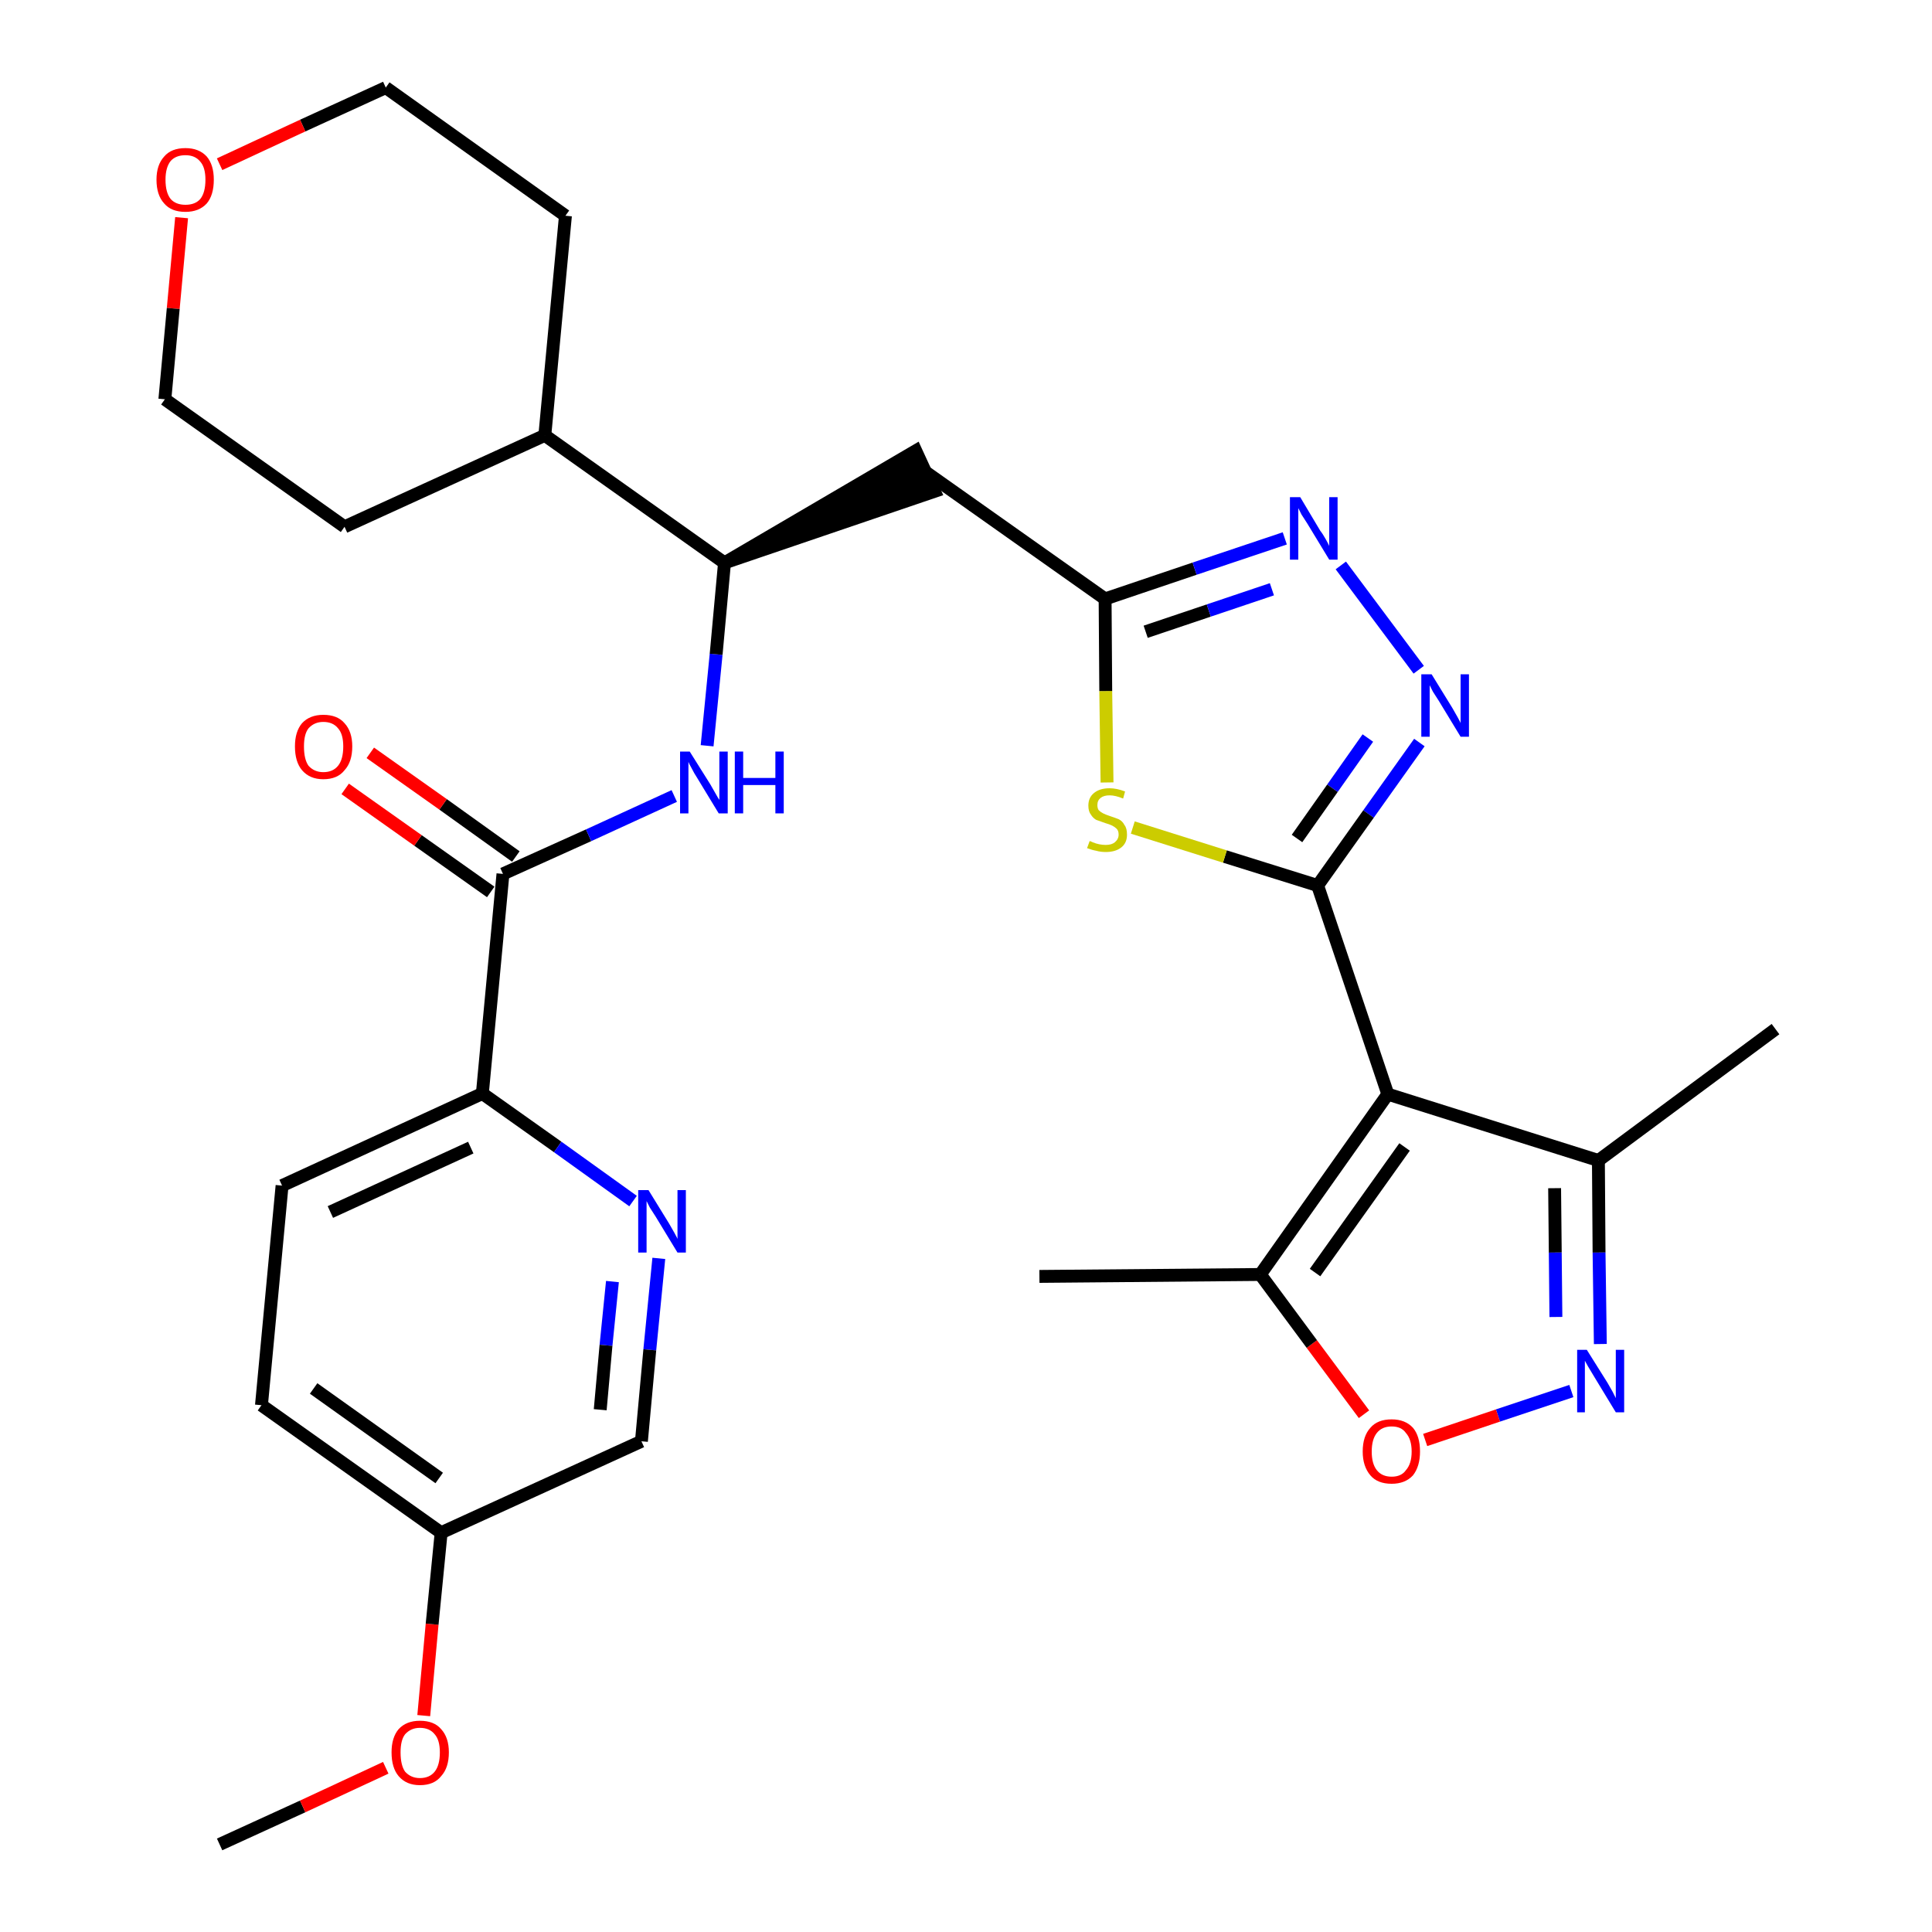 <?xml version='1.0' encoding='iso-8859-1'?>
<svg version='1.1' baseProfile='full'
              xmlns='http://www.w3.org/2000/svg'
                      xmlns:rdkit='http://www.rdkit.org/xml'
                      xmlns:xlink='http://www.w3.org/1999/xlink'
                  xml:space='preserve'
width='300px' height='300px' viewBox='0 0 300 300'>
<!-- END OF HEADER -->
<path class='bond-0 atom-0 atom-1' d='M 34.1,286.4 L 47.0,280.5' style='fill:none;fill-rule:evenodd;stroke:#000000;stroke-width:2.0px;stroke-linecap:butt;stroke-linejoin:miter;stroke-opacity:1' />
<path class='bond-0 atom-0 atom-1' d='M 47.0,280.5 L 59.9,274.5' style='fill:none;fill-rule:evenodd;stroke:#FF0000;stroke-width:2.0px;stroke-linecap:butt;stroke-linejoin:miter;stroke-opacity:1' />
<path class='bond-1 atom-1 atom-2' d='M 65.8,266.4 L 67.1,252.2' style='fill:none;fill-rule:evenodd;stroke:#FF0000;stroke-width:2.0px;stroke-linecap:butt;stroke-linejoin:miter;stroke-opacity:1' />
<path class='bond-1 atom-1 atom-2' d='M 67.1,252.2 L 68.5,238.0' style='fill:none;fill-rule:evenodd;stroke:#000000;stroke-width:2.0px;stroke-linecap:butt;stroke-linejoin:miter;stroke-opacity:1' />
<path class='bond-2 atom-2 atom-3' d='M 68.5,238.0 L 40.6,218.2' style='fill:none;fill-rule:evenodd;stroke:#000000;stroke-width:2.0px;stroke-linecap:butt;stroke-linejoin:miter;stroke-opacity:1' />
<path class='bond-2 atom-2 atom-3' d='M 68.2,229.5 L 48.7,215.6' style='fill:none;fill-rule:evenodd;stroke:#000000;stroke-width:2.0px;stroke-linecap:butt;stroke-linejoin:miter;stroke-opacity:1' />
<path class='bond-30 atom-30 atom-2' d='M 99.6,223.8 L 68.5,238.0' style='fill:none;fill-rule:evenodd;stroke:#000000;stroke-width:2.0px;stroke-linecap:butt;stroke-linejoin:miter;stroke-opacity:1' />
<path class='bond-3 atom-3 atom-4' d='M 40.6,218.2 L 43.8,184.1' style='fill:none;fill-rule:evenodd;stroke:#000000;stroke-width:2.0px;stroke-linecap:butt;stroke-linejoin:miter;stroke-opacity:1' />
<path class='bond-4 atom-4 atom-5' d='M 43.8,184.1 L 74.9,169.8' style='fill:none;fill-rule:evenodd;stroke:#000000;stroke-width:2.0px;stroke-linecap:butt;stroke-linejoin:miter;stroke-opacity:1' />
<path class='bond-4 atom-4 atom-5' d='M 51.3,188.2 L 73.1,178.2' style='fill:none;fill-rule:evenodd;stroke:#000000;stroke-width:2.0px;stroke-linecap:butt;stroke-linejoin:miter;stroke-opacity:1' />
<path class='bond-5 atom-5 atom-6' d='M 74.9,169.8 L 78.1,135.7' style='fill:none;fill-rule:evenodd;stroke:#000000;stroke-width:2.0px;stroke-linecap:butt;stroke-linejoin:miter;stroke-opacity:1' />
<path class='bond-28 atom-5 atom-29' d='M 74.9,169.8 L 86.6,178.1' style='fill:none;fill-rule:evenodd;stroke:#000000;stroke-width:2.0px;stroke-linecap:butt;stroke-linejoin:miter;stroke-opacity:1' />
<path class='bond-28 atom-5 atom-29' d='M 86.6,178.1 L 98.3,186.5' style='fill:none;fill-rule:evenodd;stroke:#0000FF;stroke-width:2.0px;stroke-linecap:butt;stroke-linejoin:miter;stroke-opacity:1' />
<path class='bond-6 atom-6 atom-7' d='M 80.1,133.0 L 68.8,124.9' style='fill:none;fill-rule:evenodd;stroke:#000000;stroke-width:2.0px;stroke-linecap:butt;stroke-linejoin:miter;stroke-opacity:1' />
<path class='bond-6 atom-6 atom-7' d='M 68.8,124.9 L 57.5,116.9' style='fill:none;fill-rule:evenodd;stroke:#FF0000;stroke-width:2.0px;stroke-linecap:butt;stroke-linejoin:miter;stroke-opacity:1' />
<path class='bond-6 atom-6 atom-7' d='M 76.2,138.5 L 64.9,130.5' style='fill:none;fill-rule:evenodd;stroke:#000000;stroke-width:2.0px;stroke-linecap:butt;stroke-linejoin:miter;stroke-opacity:1' />
<path class='bond-6 atom-6 atom-7' d='M 64.9,130.5 L 53.6,122.5' style='fill:none;fill-rule:evenodd;stroke:#FF0000;stroke-width:2.0px;stroke-linecap:butt;stroke-linejoin:miter;stroke-opacity:1' />
<path class='bond-7 atom-6 atom-8' d='M 78.1,135.7 L 91.4,129.7' style='fill:none;fill-rule:evenodd;stroke:#000000;stroke-width:2.0px;stroke-linecap:butt;stroke-linejoin:miter;stroke-opacity:1' />
<path class='bond-7 atom-6 atom-8' d='M 91.4,129.7 L 104.7,123.6' style='fill:none;fill-rule:evenodd;stroke:#0000FF;stroke-width:2.0px;stroke-linecap:butt;stroke-linejoin:miter;stroke-opacity:1' />
<path class='bond-8 atom-8 atom-9' d='M 109.8,115.8 L 111.2,101.6' style='fill:none;fill-rule:evenodd;stroke:#0000FF;stroke-width:2.0px;stroke-linecap:butt;stroke-linejoin:miter;stroke-opacity:1' />
<path class='bond-8 atom-8 atom-9' d='M 111.2,101.6 L 112.5,87.4' style='fill:none;fill-rule:evenodd;stroke:#000000;stroke-width:2.0px;stroke-linecap:butt;stroke-linejoin:miter;stroke-opacity:1' />
<path class='bond-9 atom-9 atom-10' d='M 112.5,87.4 L 145.1,76.3 L 142.2,70.0 Z' style='fill:#000000;fill-rule:evenodd;fill-opacity:1;stroke:#000000;stroke-width:2.0px;stroke-linecap:butt;stroke-linejoin:miter;stroke-opacity:1;' />
<path class='bond-22 atom-9 atom-23' d='M 112.5,87.4 L 84.6,67.6' style='fill:none;fill-rule:evenodd;stroke:#000000;stroke-width:2.0px;stroke-linecap:butt;stroke-linejoin:miter;stroke-opacity:1' />
<path class='bond-10 atom-10 atom-11' d='M 143.6,73.2 L 171.6,93.0' style='fill:none;fill-rule:evenodd;stroke:#000000;stroke-width:2.0px;stroke-linecap:butt;stroke-linejoin:miter;stroke-opacity:1' />
<path class='bond-11 atom-11 atom-12' d='M 171.6,93.0 L 185.5,88.3' style='fill:none;fill-rule:evenodd;stroke:#000000;stroke-width:2.0px;stroke-linecap:butt;stroke-linejoin:miter;stroke-opacity:1' />
<path class='bond-11 atom-11 atom-12' d='M 185.5,88.3 L 199.5,83.6' style='fill:none;fill-rule:evenodd;stroke:#0000FF;stroke-width:2.0px;stroke-linecap:butt;stroke-linejoin:miter;stroke-opacity:1' />
<path class='bond-11 atom-11 atom-12' d='M 177.9,98.1 L 187.7,94.8' style='fill:none;fill-rule:evenodd;stroke:#000000;stroke-width:2.0px;stroke-linecap:butt;stroke-linejoin:miter;stroke-opacity:1' />
<path class='bond-11 atom-11 atom-12' d='M 187.7,94.8 L 197.5,91.5' style='fill:none;fill-rule:evenodd;stroke:#0000FF;stroke-width:2.0px;stroke-linecap:butt;stroke-linejoin:miter;stroke-opacity:1' />
<path class='bond-31 atom-22 atom-11' d='M 171.9,121.5 L 171.7,107.3' style='fill:none;fill-rule:evenodd;stroke:#CCCC00;stroke-width:2.0px;stroke-linecap:butt;stroke-linejoin:miter;stroke-opacity:1' />
<path class='bond-31 atom-22 atom-11' d='M 171.7,107.3 L 171.6,93.0' style='fill:none;fill-rule:evenodd;stroke:#000000;stroke-width:2.0px;stroke-linecap:butt;stroke-linejoin:miter;stroke-opacity:1' />
<path class='bond-12 atom-12 atom-13' d='M 208.2,87.8 L 220.3,104.0' style='fill:none;fill-rule:evenodd;stroke:#0000FF;stroke-width:2.0px;stroke-linecap:butt;stroke-linejoin:miter;stroke-opacity:1' />
<path class='bond-13 atom-13 atom-14' d='M 220.4,115.3 L 212.5,126.4' style='fill:none;fill-rule:evenodd;stroke:#0000FF;stroke-width:2.0px;stroke-linecap:butt;stroke-linejoin:miter;stroke-opacity:1' />
<path class='bond-13 atom-13 atom-14' d='M 212.5,126.4 L 204.6,137.5' style='fill:none;fill-rule:evenodd;stroke:#000000;stroke-width:2.0px;stroke-linecap:butt;stroke-linejoin:miter;stroke-opacity:1' />
<path class='bond-13 atom-13 atom-14' d='M 212.4,114.6 L 206.9,122.4' style='fill:none;fill-rule:evenodd;stroke:#0000FF;stroke-width:2.0px;stroke-linecap:butt;stroke-linejoin:miter;stroke-opacity:1' />
<path class='bond-13 atom-13 atom-14' d='M 206.9,122.4 L 201.4,130.2' style='fill:none;fill-rule:evenodd;stroke:#000000;stroke-width:2.0px;stroke-linecap:butt;stroke-linejoin:miter;stroke-opacity:1' />
<path class='bond-14 atom-14 atom-15' d='M 204.6,137.5 L 215.5,169.9' style='fill:none;fill-rule:evenodd;stroke:#000000;stroke-width:2.0px;stroke-linecap:butt;stroke-linejoin:miter;stroke-opacity:1' />
<path class='bond-21 atom-14 atom-22' d='M 204.6,137.5 L 190.2,133.0' style='fill:none;fill-rule:evenodd;stroke:#000000;stroke-width:2.0px;stroke-linecap:butt;stroke-linejoin:miter;stroke-opacity:1' />
<path class='bond-21 atom-14 atom-22' d='M 190.2,133.0 L 175.9,128.5' style='fill:none;fill-rule:evenodd;stroke:#CCCC00;stroke-width:2.0px;stroke-linecap:butt;stroke-linejoin:miter;stroke-opacity:1' />
<path class='bond-15 atom-15 atom-16' d='M 215.5,169.9 L 248.2,180.2' style='fill:none;fill-rule:evenodd;stroke:#000000;stroke-width:2.0px;stroke-linecap:butt;stroke-linejoin:miter;stroke-opacity:1' />
<path class='bond-33 atom-20 atom-15' d='M 195.7,197.9 L 215.5,169.9' style='fill:none;fill-rule:evenodd;stroke:#000000;stroke-width:2.0px;stroke-linecap:butt;stroke-linejoin:miter;stroke-opacity:1' />
<path class='bond-33 atom-20 atom-15' d='M 204.2,197.6 L 218.1,178.1' style='fill:none;fill-rule:evenodd;stroke:#000000;stroke-width:2.0px;stroke-linecap:butt;stroke-linejoin:miter;stroke-opacity:1' />
<path class='bond-16 atom-16 atom-17' d='M 248.2,180.2 L 275.7,159.8' style='fill:none;fill-rule:evenodd;stroke:#000000;stroke-width:2.0px;stroke-linecap:butt;stroke-linejoin:miter;stroke-opacity:1' />
<path class='bond-17 atom-16 atom-18' d='M 248.2,180.2 L 248.3,194.5' style='fill:none;fill-rule:evenodd;stroke:#000000;stroke-width:2.0px;stroke-linecap:butt;stroke-linejoin:miter;stroke-opacity:1' />
<path class='bond-17 atom-16 atom-18' d='M 248.3,194.5 L 248.5,208.7' style='fill:none;fill-rule:evenodd;stroke:#0000FF;stroke-width:2.0px;stroke-linecap:butt;stroke-linejoin:miter;stroke-opacity:1' />
<path class='bond-17 atom-16 atom-18' d='M 241.4,184.5 L 241.5,194.5' style='fill:none;fill-rule:evenodd;stroke:#000000;stroke-width:2.0px;stroke-linecap:butt;stroke-linejoin:miter;stroke-opacity:1' />
<path class='bond-17 atom-16 atom-18' d='M 241.5,194.5 L 241.6,204.5' style='fill:none;fill-rule:evenodd;stroke:#0000FF;stroke-width:2.0px;stroke-linecap:butt;stroke-linejoin:miter;stroke-opacity:1' />
<path class='bond-18 atom-18 atom-19' d='M 244.0,216.0 L 232.6,219.8' style='fill:none;fill-rule:evenodd;stroke:#0000FF;stroke-width:2.0px;stroke-linecap:butt;stroke-linejoin:miter;stroke-opacity:1' />
<path class='bond-18 atom-18 atom-19' d='M 232.6,219.8 L 221.3,223.6' style='fill:none;fill-rule:evenodd;stroke:#FF0000;stroke-width:2.0px;stroke-linecap:butt;stroke-linejoin:miter;stroke-opacity:1' />
<path class='bond-19 atom-19 atom-20' d='M 211.8,219.6 L 203.7,208.7' style='fill:none;fill-rule:evenodd;stroke:#FF0000;stroke-width:2.0px;stroke-linecap:butt;stroke-linejoin:miter;stroke-opacity:1' />
<path class='bond-19 atom-19 atom-20' d='M 203.7,208.7 L 195.7,197.9' style='fill:none;fill-rule:evenodd;stroke:#000000;stroke-width:2.0px;stroke-linecap:butt;stroke-linejoin:miter;stroke-opacity:1' />
<path class='bond-20 atom-20 atom-21' d='M 195.7,197.9 L 161.4,198.2' style='fill:none;fill-rule:evenodd;stroke:#000000;stroke-width:2.0px;stroke-linecap:butt;stroke-linejoin:miter;stroke-opacity:1' />
<path class='bond-23 atom-23 atom-24' d='M 84.6,67.6 L 87.8,33.5' style='fill:none;fill-rule:evenodd;stroke:#000000;stroke-width:2.0px;stroke-linecap:butt;stroke-linejoin:miter;stroke-opacity:1' />
<path class='bond-32 atom-28 atom-23' d='M 53.5,81.8 L 84.6,67.6' style='fill:none;fill-rule:evenodd;stroke:#000000;stroke-width:2.0px;stroke-linecap:butt;stroke-linejoin:miter;stroke-opacity:1' />
<path class='bond-24 atom-24 atom-25' d='M 87.8,33.5 L 59.9,13.6' style='fill:none;fill-rule:evenodd;stroke:#000000;stroke-width:2.0px;stroke-linecap:butt;stroke-linejoin:miter;stroke-opacity:1' />
<path class='bond-25 atom-25 atom-26' d='M 59.9,13.6 L 47.0,19.5' style='fill:none;fill-rule:evenodd;stroke:#000000;stroke-width:2.0px;stroke-linecap:butt;stroke-linejoin:miter;stroke-opacity:1' />
<path class='bond-25 atom-25 atom-26' d='M 47.0,19.5 L 34.1,25.5' style='fill:none;fill-rule:evenodd;stroke:#FF0000;stroke-width:2.0px;stroke-linecap:butt;stroke-linejoin:miter;stroke-opacity:1' />
<path class='bond-26 atom-26 atom-27' d='M 28.2,33.8 L 26.9,47.9' style='fill:none;fill-rule:evenodd;stroke:#FF0000;stroke-width:2.0px;stroke-linecap:butt;stroke-linejoin:miter;stroke-opacity:1' />
<path class='bond-26 atom-26 atom-27' d='M 26.9,47.9 L 25.6,62.0' style='fill:none;fill-rule:evenodd;stroke:#000000;stroke-width:2.0px;stroke-linecap:butt;stroke-linejoin:miter;stroke-opacity:1' />
<path class='bond-27 atom-27 atom-28' d='M 25.6,62.0 L 53.5,81.8' style='fill:none;fill-rule:evenodd;stroke:#000000;stroke-width:2.0px;stroke-linecap:butt;stroke-linejoin:miter;stroke-opacity:1' />
<path class='bond-29 atom-29 atom-30' d='M 102.3,195.4 L 100.9,209.6' style='fill:none;fill-rule:evenodd;stroke:#0000FF;stroke-width:2.0px;stroke-linecap:butt;stroke-linejoin:miter;stroke-opacity:1' />
<path class='bond-29 atom-29 atom-30' d='M 100.9,209.6 L 99.6,223.8' style='fill:none;fill-rule:evenodd;stroke:#000000;stroke-width:2.0px;stroke-linecap:butt;stroke-linejoin:miter;stroke-opacity:1' />
<path class='bond-29 atom-29 atom-30' d='M 95.1,199.0 L 94.1,208.9' style='fill:none;fill-rule:evenodd;stroke:#0000FF;stroke-width:2.0px;stroke-linecap:butt;stroke-linejoin:miter;stroke-opacity:1' />
<path class='bond-29 atom-29 atom-30' d='M 94.1,208.9 L 93.2,218.9' style='fill:none;fill-rule:evenodd;stroke:#000000;stroke-width:2.0px;stroke-linecap:butt;stroke-linejoin:miter;stroke-opacity:1' />
<path  class='atom-1' d='M 60.8 272.1
Q 60.8 269.8, 61.9 268.5
Q 63.1 267.2, 65.2 267.2
Q 67.4 267.2, 68.5 268.5
Q 69.7 269.8, 69.7 272.1
Q 69.7 274.5, 68.5 275.8
Q 67.4 277.2, 65.2 277.2
Q 63.1 277.2, 61.9 275.8
Q 60.8 274.5, 60.8 272.1
M 65.2 276.1
Q 66.7 276.1, 67.5 275.1
Q 68.3 274.1, 68.3 272.1
Q 68.3 270.2, 67.5 269.3
Q 66.7 268.3, 65.2 268.3
Q 63.8 268.3, 62.9 269.3
Q 62.2 270.2, 62.2 272.1
Q 62.2 274.1, 62.9 275.1
Q 63.8 276.1, 65.2 276.1
' fill='#FF0000'/>
<path  class='atom-7' d='M 45.8 115.9
Q 45.8 113.6, 46.9 112.3
Q 48.1 111.0, 50.2 111.0
Q 52.4 111.0, 53.5 112.3
Q 54.7 113.6, 54.7 115.9
Q 54.7 118.3, 53.5 119.6
Q 52.4 121.0, 50.2 121.0
Q 48.1 121.0, 46.9 119.6
Q 45.8 118.3, 45.8 115.9
M 50.2 119.9
Q 51.7 119.9, 52.5 118.9
Q 53.3 117.9, 53.3 115.9
Q 53.3 114.0, 52.5 113.1
Q 51.7 112.1, 50.2 112.1
Q 48.8 112.1, 47.9 113.1
Q 47.2 114.0, 47.2 115.9
Q 47.2 117.9, 47.9 118.9
Q 48.8 119.9, 50.2 119.9
' fill='#FF0000'/>
<path  class='atom-8' d='M 107.1 116.7
L 110.3 121.8
Q 110.6 122.3, 111.1 123.2
Q 111.6 124.1, 111.7 124.2
L 111.7 116.7
L 113.0 116.7
L 113.0 126.3
L 111.6 126.3
L 108.2 120.7
Q 107.8 120.1, 107.4 119.3
Q 107.0 118.6, 106.9 118.3
L 106.9 126.3
L 105.6 126.3
L 105.6 116.7
L 107.1 116.7
' fill='#0000FF'/>
<path  class='atom-8' d='M 114.1 116.7
L 115.4 116.7
L 115.4 120.8
L 120.4 120.8
L 120.4 116.7
L 121.7 116.7
L 121.7 126.3
L 120.4 126.3
L 120.4 121.9
L 115.4 121.9
L 115.4 126.3
L 114.1 126.3
L 114.1 116.7
' fill='#0000FF'/>
<path  class='atom-12' d='M 201.9 77.2
L 205.0 82.4
Q 205.4 82.9, 205.9 83.8
Q 206.4 84.7, 206.4 84.8
L 206.4 77.2
L 207.7 77.2
L 207.7 86.9
L 206.4 86.9
L 203.0 81.3
Q 202.6 80.7, 202.1 79.9
Q 201.7 79.1, 201.6 78.9
L 201.6 86.9
L 200.3 86.9
L 200.3 77.2
L 201.9 77.2
' fill='#0000FF'/>
<path  class='atom-13' d='M 222.3 104.7
L 225.5 109.9
Q 225.8 110.4, 226.3 111.3
Q 226.8 112.2, 226.8 112.3
L 226.8 104.7
L 228.1 104.7
L 228.1 114.4
L 226.8 114.4
L 223.4 108.8
Q 223.0 108.2, 222.5 107.4
Q 222.1 106.6, 222.0 106.4
L 222.0 114.4
L 220.7 114.4
L 220.7 104.7
L 222.3 104.7
' fill='#0000FF'/>
<path  class='atom-18' d='M 246.4 209.6
L 249.6 214.7
Q 249.9 215.2, 250.4 216.1
Q 250.9 217.1, 250.9 217.1
L 250.9 209.6
L 252.2 209.6
L 252.2 219.3
L 250.9 219.3
L 247.5 213.7
Q 247.1 213.0, 246.6 212.2
Q 246.2 211.5, 246.1 211.3
L 246.1 219.3
L 244.9 219.3
L 244.9 209.6
L 246.4 209.6
' fill='#0000FF'/>
<path  class='atom-19' d='M 211.6 225.4
Q 211.6 223.0, 212.8 221.7
Q 213.9 220.4, 216.1 220.4
Q 218.2 220.4, 219.4 221.7
Q 220.5 223.0, 220.5 225.4
Q 220.5 227.7, 219.4 229.1
Q 218.2 230.4, 216.1 230.4
Q 213.9 230.4, 212.8 229.1
Q 211.6 227.7, 211.6 225.4
M 216.1 229.3
Q 217.6 229.3, 218.3 228.3
Q 219.2 227.3, 219.2 225.4
Q 219.2 223.5, 218.3 222.5
Q 217.6 221.5, 216.1 221.5
Q 214.6 221.5, 213.8 222.5
Q 213.0 223.5, 213.0 225.4
Q 213.0 227.3, 213.8 228.3
Q 214.6 229.3, 216.1 229.3
' fill='#FF0000'/>
<path  class='atom-22' d='M 169.2 130.6
Q 169.3 130.6, 169.7 130.8
Q 170.2 131.0, 170.7 131.1
Q 171.2 131.2, 171.7 131.2
Q 172.6 131.2, 173.1 130.8
Q 173.7 130.3, 173.7 129.6
Q 173.7 129.0, 173.4 128.7
Q 173.1 128.4, 172.7 128.2
Q 172.3 128.0, 171.6 127.8
Q 170.8 127.5, 170.2 127.3
Q 169.7 127.0, 169.4 126.5
Q 169.0 126.0, 169.0 125.1
Q 169.0 123.9, 169.8 123.2
Q 170.7 122.4, 172.3 122.4
Q 173.4 122.4, 174.7 122.9
L 174.4 124.0
Q 173.2 123.5, 172.3 123.5
Q 171.4 123.5, 170.9 123.9
Q 170.4 124.3, 170.4 125.0
Q 170.4 125.5, 170.6 125.8
Q 170.9 126.1, 171.3 126.3
Q 171.7 126.5, 172.3 126.7
Q 173.2 127.0, 173.7 127.2
Q 174.3 127.5, 174.6 128.1
Q 175.0 128.6, 175.0 129.6
Q 175.0 130.9, 174.1 131.6
Q 173.2 132.3, 171.7 132.3
Q 170.9 132.3, 170.2 132.1
Q 169.6 132.0, 168.8 131.7
L 169.2 130.6
' fill='#CCCC00'/>
<path  class='atom-26' d='M 24.3 27.9
Q 24.3 25.6, 25.5 24.3
Q 26.6 23.0, 28.8 23.0
Q 30.9 23.0, 32.1 24.3
Q 33.2 25.6, 33.2 27.9
Q 33.2 30.3, 32.1 31.6
Q 30.9 32.9, 28.8 32.9
Q 26.6 32.9, 25.5 31.6
Q 24.3 30.3, 24.3 27.9
M 28.8 31.8
Q 30.3 31.8, 31.1 30.9
Q 31.9 29.9, 31.9 27.9
Q 31.9 26.0, 31.1 25.1
Q 30.3 24.1, 28.8 24.1
Q 27.3 24.1, 26.5 25.0
Q 25.7 26.0, 25.7 27.9
Q 25.7 29.9, 26.5 30.9
Q 27.3 31.8, 28.8 31.8
' fill='#FF0000'/>
<path  class='atom-29' d='M 100.7 184.8
L 103.9 190.0
Q 104.2 190.5, 104.7 191.4
Q 105.2 192.3, 105.2 192.4
L 105.2 184.8
L 106.5 184.8
L 106.5 194.5
L 105.2 194.5
L 101.8 188.9
Q 101.4 188.3, 100.9 187.5
Q 100.5 186.7, 100.4 186.5
L 100.4 194.5
L 99.1 194.5
L 99.1 184.8
L 100.7 184.8
' fill='#0000FF'/>
</svg>
